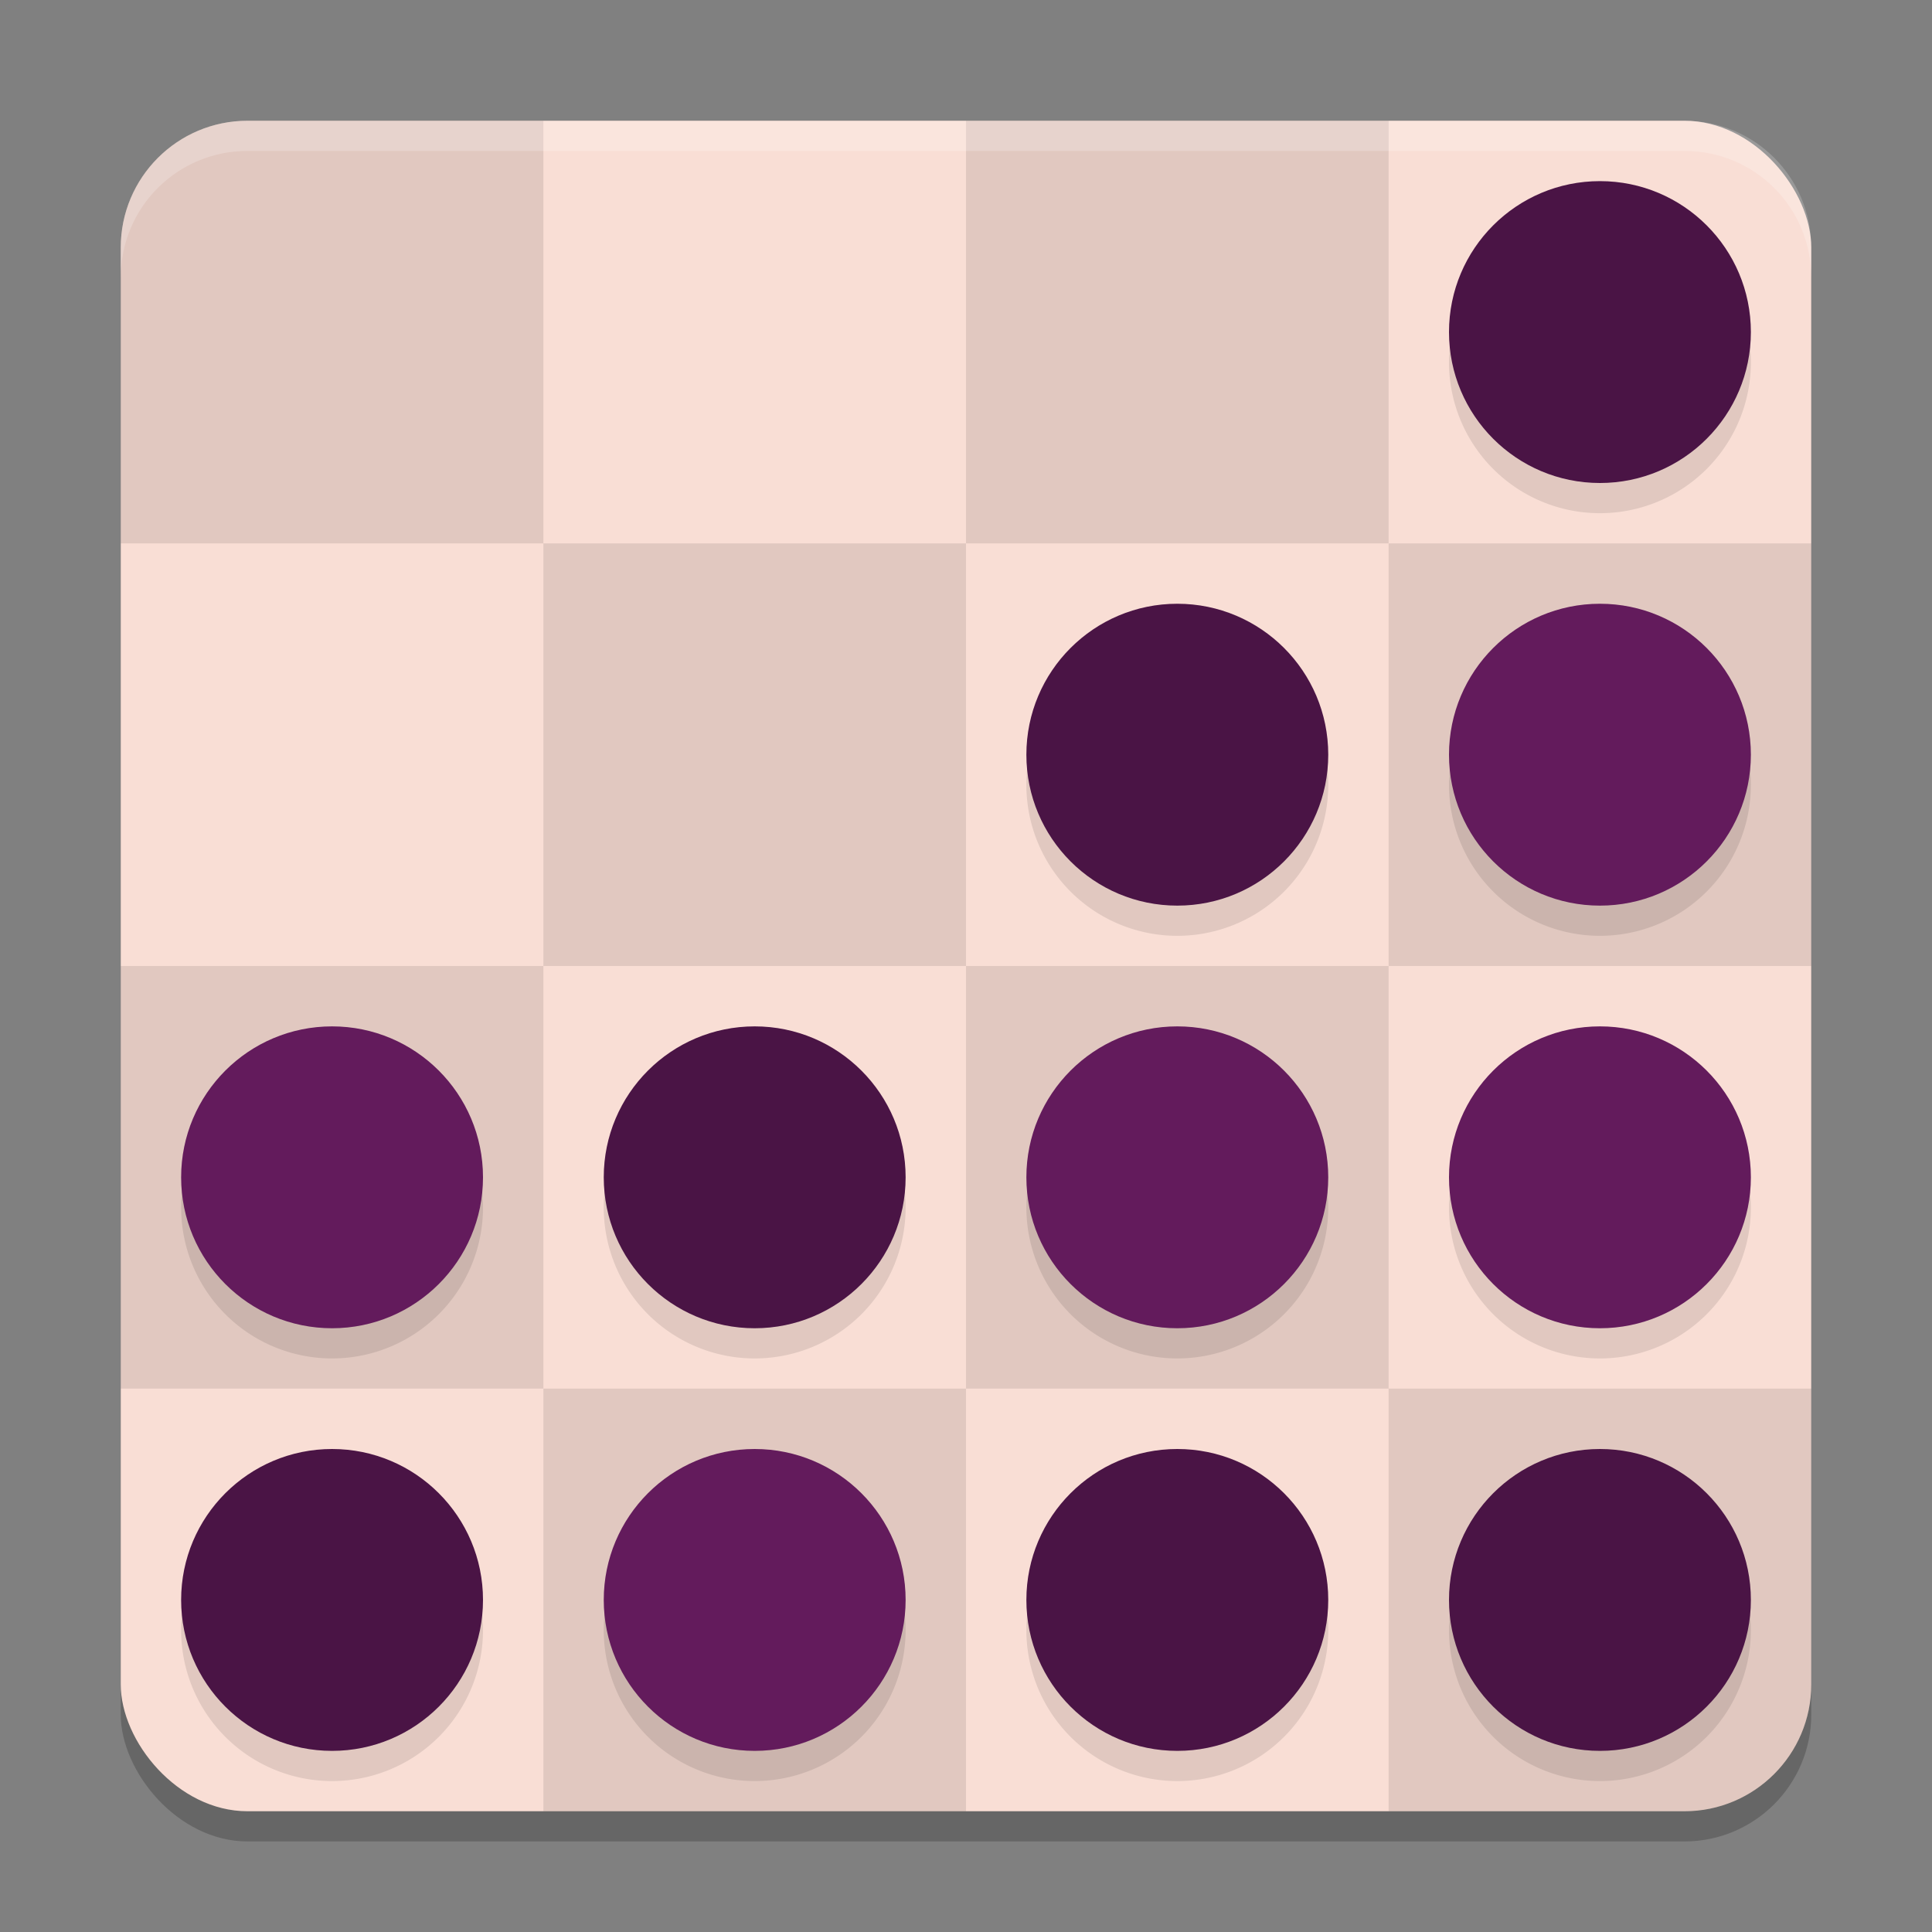 <svg xmlns="http://www.w3.org/2000/svg" width="64" height="64" version="1.1">
 <rect width="100%" height="100%" fill="#808080" stroke="none"/>
 <rect style="opacity:0.2" width="56" height="56" x="4" y="5" rx="4.2" ry="4.2"/>
 <rect style="fill:#f9ded5" width="56" height="56" x="4" y="4" rx="4.2" ry="4.2"/>
 <rect style="opacity:0.1" width="14" height="14" x="18" y="18"/>
 <rect style="opacity:0.1" width="14" height="14" x="46" y="18"/>
 <path style="opacity:0.1" d="M 8.2,4 C 5.873,4 4,5.873 4,8.2 V 18 H 18 V 4 Z"/>
 <rect style="opacity:0.1" width="14" height="14" x="32" y="4"/>
 <rect style="opacity:0.1" width="14" height="14" x="4" y="-46" transform="scale(1,-1)"/>
 <rect style="opacity:0.1" width="14" height="14" x="32" y="-46" transform="scale(1,-1)"/>
 <rect style="opacity:0.1" width="14" height="14" x="18" y="-60" transform="scale(1,-1)"/>
 <path style="opacity:0.1" d="M 46,60 V 46 h 14 v 9.8 c 0,2.327 -1.873,4.2 -4.2,4.2 z"/>
 <path style="opacity:0.1" d="m 53,7 a 5,5 0 0 0 -5,5 5,5 0 0 0 5,5 5,5 0 0 0 5,-5 5,5 0 0 0 -5,-5 z M 39,21 a 5,5 0 0 0 -5,5 5,5 0 0 0 5,5 5,5 0 0 0 5,-5 5,5 0 0 0 -5,-5 z m 14,0 a 5,5 0 0 0 -5,5 5,5 0 0 0 5,5 5,5 0 0 0 5,-5 5,5 0 0 0 -5,-5 z M 11,35 a 5,5 0 0 0 -5,5 5,5 0 0 0 5,5 5,5 0 0 0 5,-5 5,5 0 0 0 -5,-5 z m 14,0 a 5,5 0 0 0 -5,5 5,5 0 0 0 5,5 5,5 0 0 0 5,-5 5,5 0 0 0 -5,-5 z m 14,0 a 5,5 0 0 0 -5,5 5,5 0 0 0 5,5 5,5 0 0 0 5,-5 5,5 0 0 0 -5,-5 z m 14,0 a 5,5 0 0 0 -5,5 5,5 0 0 0 5,5 5,5 0 0 0 5,-5 5,5 0 0 0 -5,-5 z M 11,49 a 5,5 0 0 0 -5,5 5,5 0 0 0 5,5 5,5 0 0 0 5,-5 5,5 0 0 0 -5,-5 z m 14,0 a 5,5 0 0 0 -5,5 5,5 0 0 0 5,5 5,5 0 0 0 5,-5 5,5 0 0 0 -5,-5 z m 14,0 a 5,5 0 0 0 -5,5 5,5 0 0 0 5,5 5,5 0 0 0 5,-5 5,5 0 0 0 -5,-5 z m 14,0 a 5,5 0 0 0 -5,5 5,5 0 0 0 5,5 5,5 0 0 0 5,-5 5,5 0 0 0 -5,-5 z"/>
 <circle style="fill:#4a1445" cx="53" cy="11" r="5"/>
 <path style="opacity:0.2;fill:#ffffff" d="M 8.199 4 C 5.872 4 4 5.872 4 8.199 L 4 9.199 C 4 6.872 5.872 5 8.199 5 L 55.801 5 C 58.128 5 60 6.872 60 9.199 L 60 8.199 C 60 5.872 58.128 4 55.801 4 L 8.199 4 z"/>
 <circle style="fill:#631b5c" cx="53" cy="25" r="5"/>
 <circle style="fill:#631b5c" cx="53" cy="39" r="5"/>
 <circle style="fill:#4a1445" cx="53" cy="53" r="5"/>
 <circle style="fill:#4a1445" cx="39" cy="25" r="5"/>
 <circle style="fill:#631b5c" cx="39" cy="39" r="5"/>
 <circle style="fill:#4a1445" cx="39" cy="53" r="5"/>
 <circle style="fill:#4a1445" cx="25" cy="39" r="5"/>
 <circle style="fill:#631b5c" cx="25" cy="53" r="5"/>
 <circle style="fill:#631b5c" cx="11" cy="39" r="5"/>
 <circle style="fill:#4a1445" cx="11" cy="53" r="5"/>
</svg>
